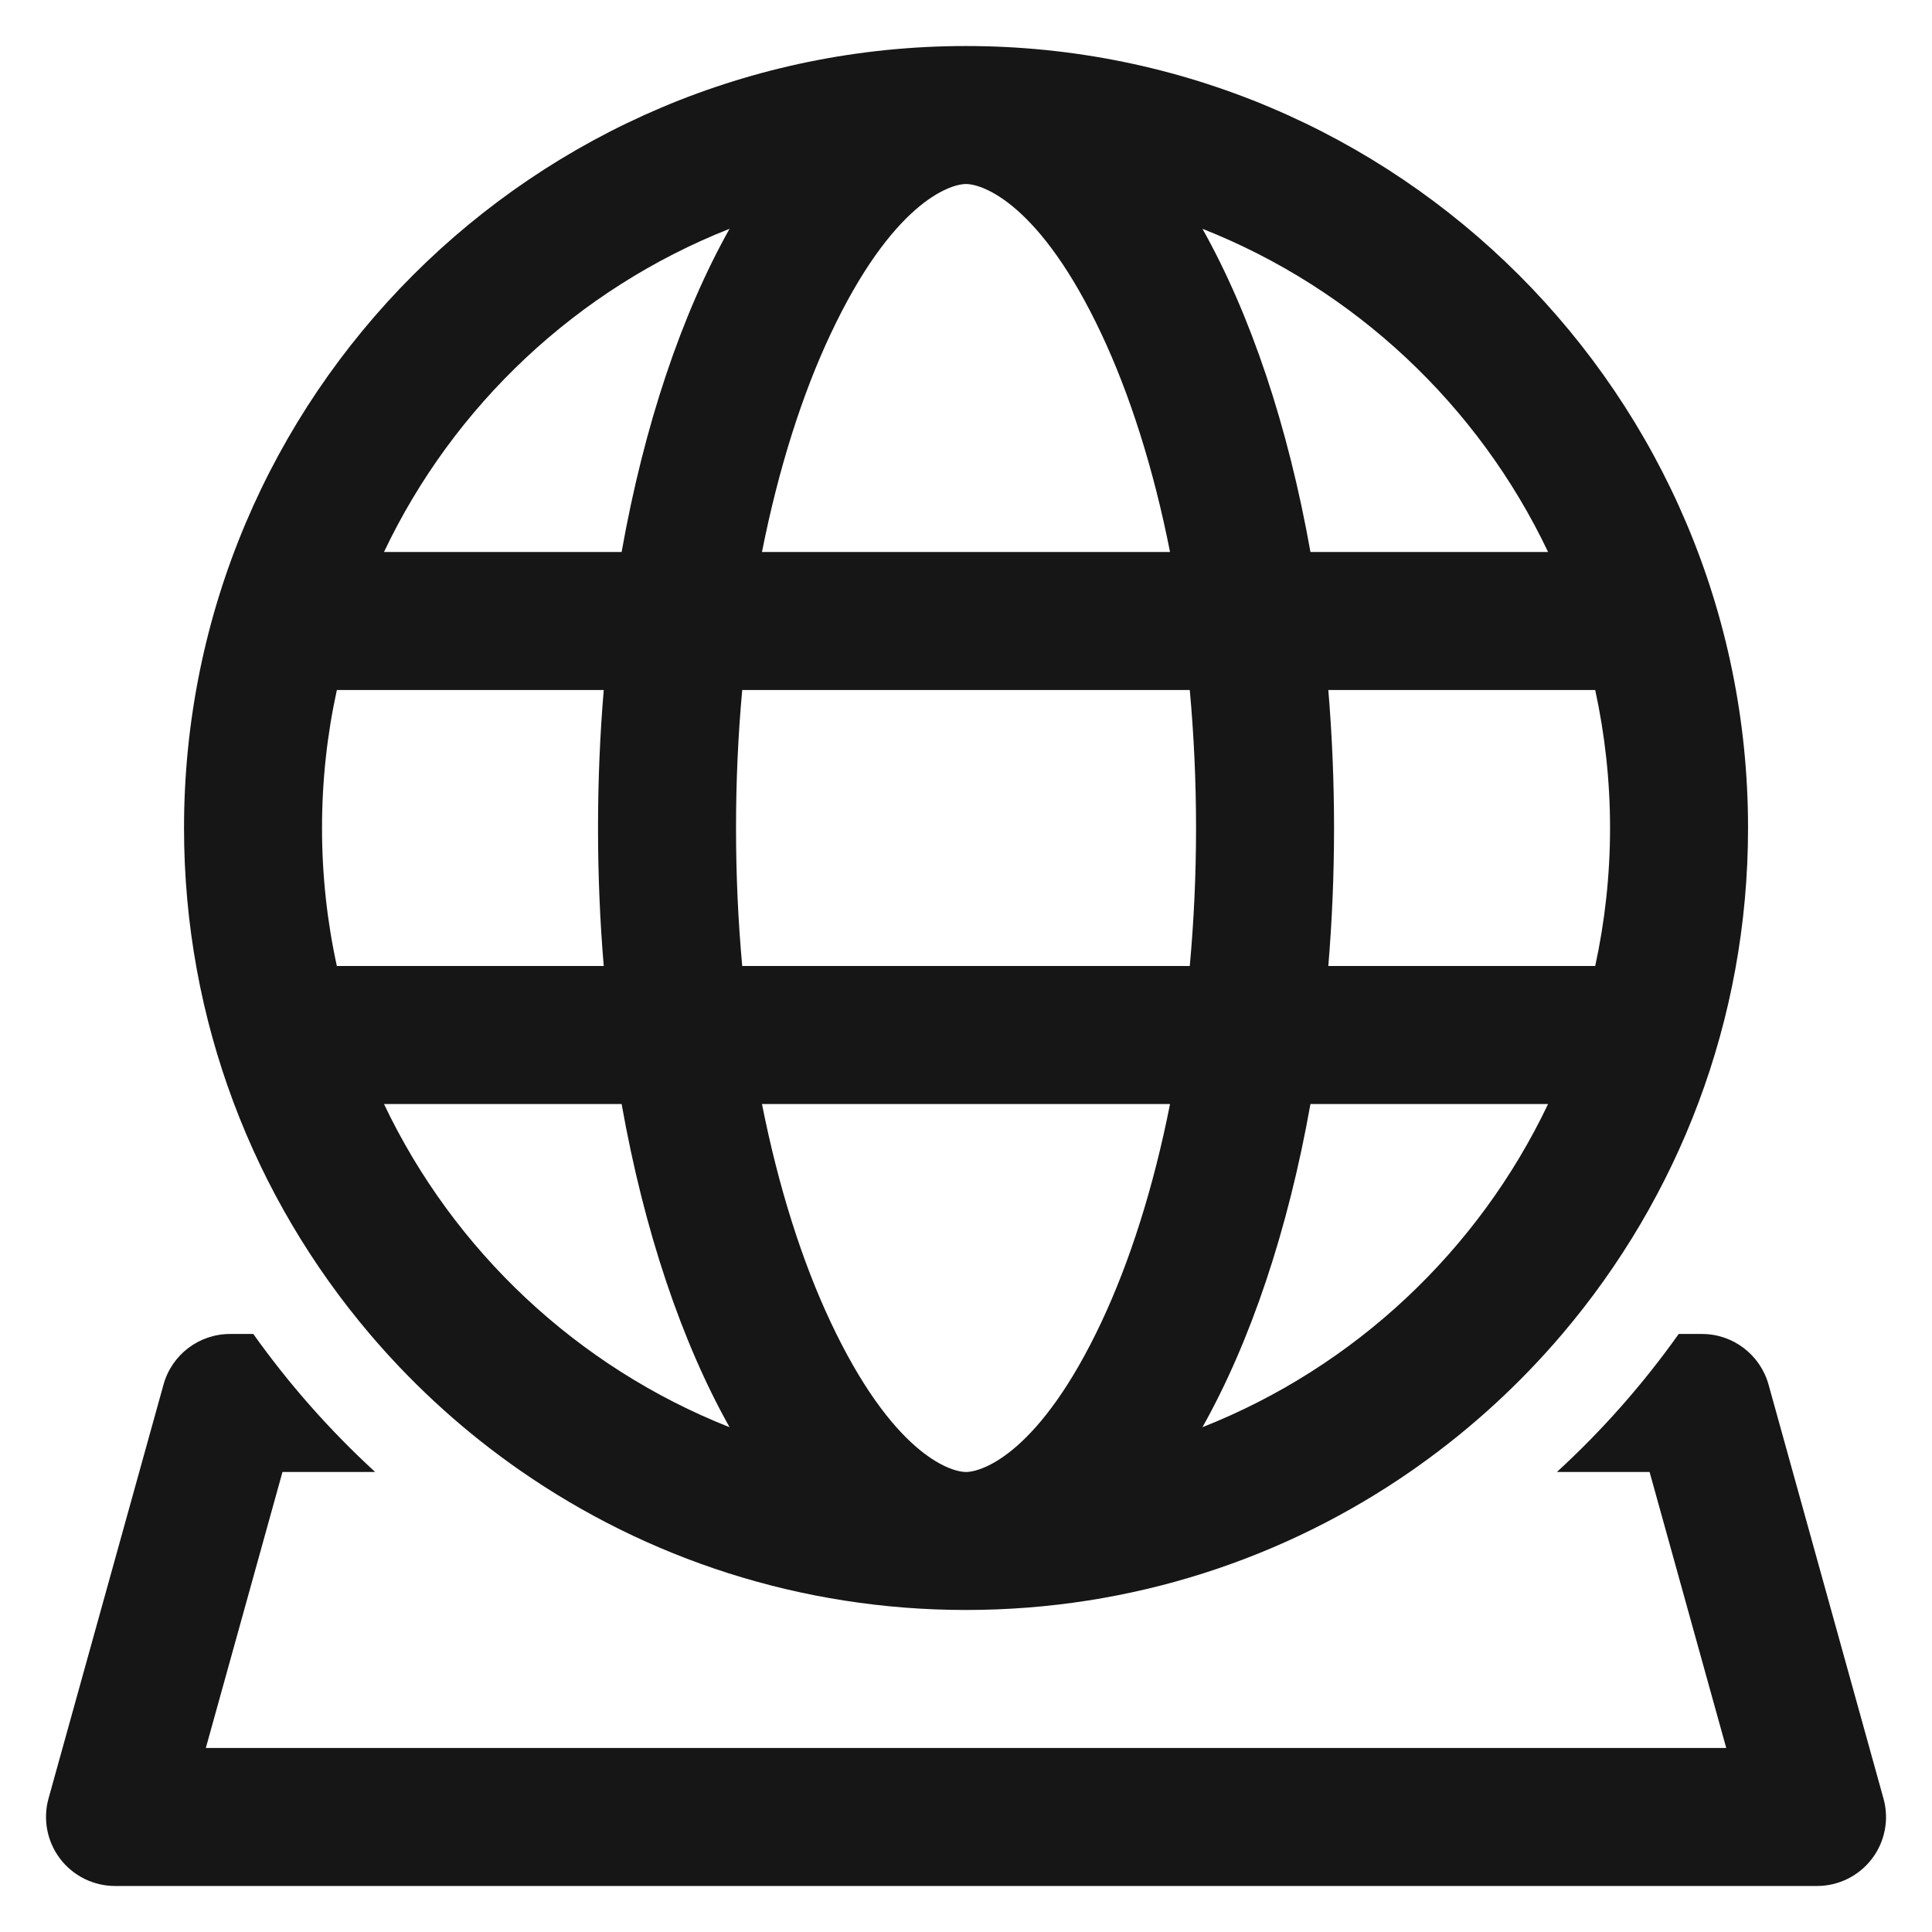 <svg width="28" height="28" viewBox="0 0 28 28" fill="none" xmlns="http://www.w3.org/2000/svg">
<path d="M25.334 12C25.334 5.741 20.259 0.667 14 0.667C7.741 0.667 2.667 5.741 2.667 12C2.667 14.796 3.68 17.357 5.359 19.333C5.383 19.361 5.407 19.389 5.431 19.417C6.051 20.133 6.759 20.77 7.539 21.312C9.372 22.586 11.599 23.333 14 23.333C16.402 23.333 18.629 22.586 20.462 21.312C20.495 21.289 20.528 21.266 20.561 21.242C21.332 20.694 22.031 20.052 22.642 19.333C24.321 17.357 25.334 14.796 25.334 12ZM15.962 19.162C15.074 21.049 14.243 21.333 14 21.333C13.757 21.333 12.927 21.049 12.039 19.162C11.629 18.292 11.285 17.22 11.043 16H16.957C16.716 17.22 16.371 18.292 15.962 19.162ZM10.667 12C10.667 11.31 10.698 10.642 10.757 10H17.243C17.302 10.642 17.334 11.31 17.334 12C17.334 12.689 17.302 13.358 17.243 14H10.757C10.698 13.358 10.667 12.689 10.667 12ZM17.427 20.684C18.122 19.445 18.666 17.836 18.992 16H22.436C21.424 18.128 19.631 19.813 17.427 20.684ZM19.251 14C19.305 13.351 19.334 12.682 19.334 12C19.334 11.317 19.305 10.649 19.251 10H23.119C23.259 10.644 23.334 11.313 23.334 12C23.334 12.686 23.259 13.356 23.119 14H19.251ZM4.882 14C4.741 13.356 4.667 12.686 4.667 12C4.667 11.313 4.741 10.644 4.882 10H8.75C8.695 10.649 8.667 11.317 8.667 12C8.667 12.682 8.695 13.351 8.75 14H4.882ZM9.009 16C9.335 17.836 9.878 19.445 10.573 20.684C8.369 19.813 6.576 18.128 5.565 16H9.009ZM16.957 8H11.043C11.285 6.78 11.629 5.707 12.039 4.838C12.927 2.951 13.757 2.667 14 2.667C14.243 2.667 15.074 2.951 15.962 4.838C16.371 5.707 16.716 6.78 16.957 8ZM22.436 8H18.992C18.666 6.164 18.122 4.555 17.427 3.316C19.631 4.186 21.424 5.871 22.436 8ZM9.009 8H5.565C6.576 5.871 8.369 4.186 10.573 3.316C9.878 4.555 9.335 6.164 9.009 8ZM3.334 19.333H3.671C4.189 20.061 4.781 20.731 5.437 21.333H4.094L2.983 25.333H25.018L23.907 21.333H22.564C23.22 20.731 23.812 20.061 24.329 19.333H24.667C25.116 19.333 25.51 19.633 25.631 20.066L27.297 26.066C27.381 26.367 27.319 26.69 27.13 26.938C26.941 27.187 26.646 27.333 26.334 27.333H1.667C1.355 27.333 1.06 27.187 0.871 26.938C0.682 26.69 0.62 26.367 0.703 26.066L2.37 20.066C2.49 19.633 2.884 19.333 3.334 19.333Z" fill="#161616"/>
</svg>
